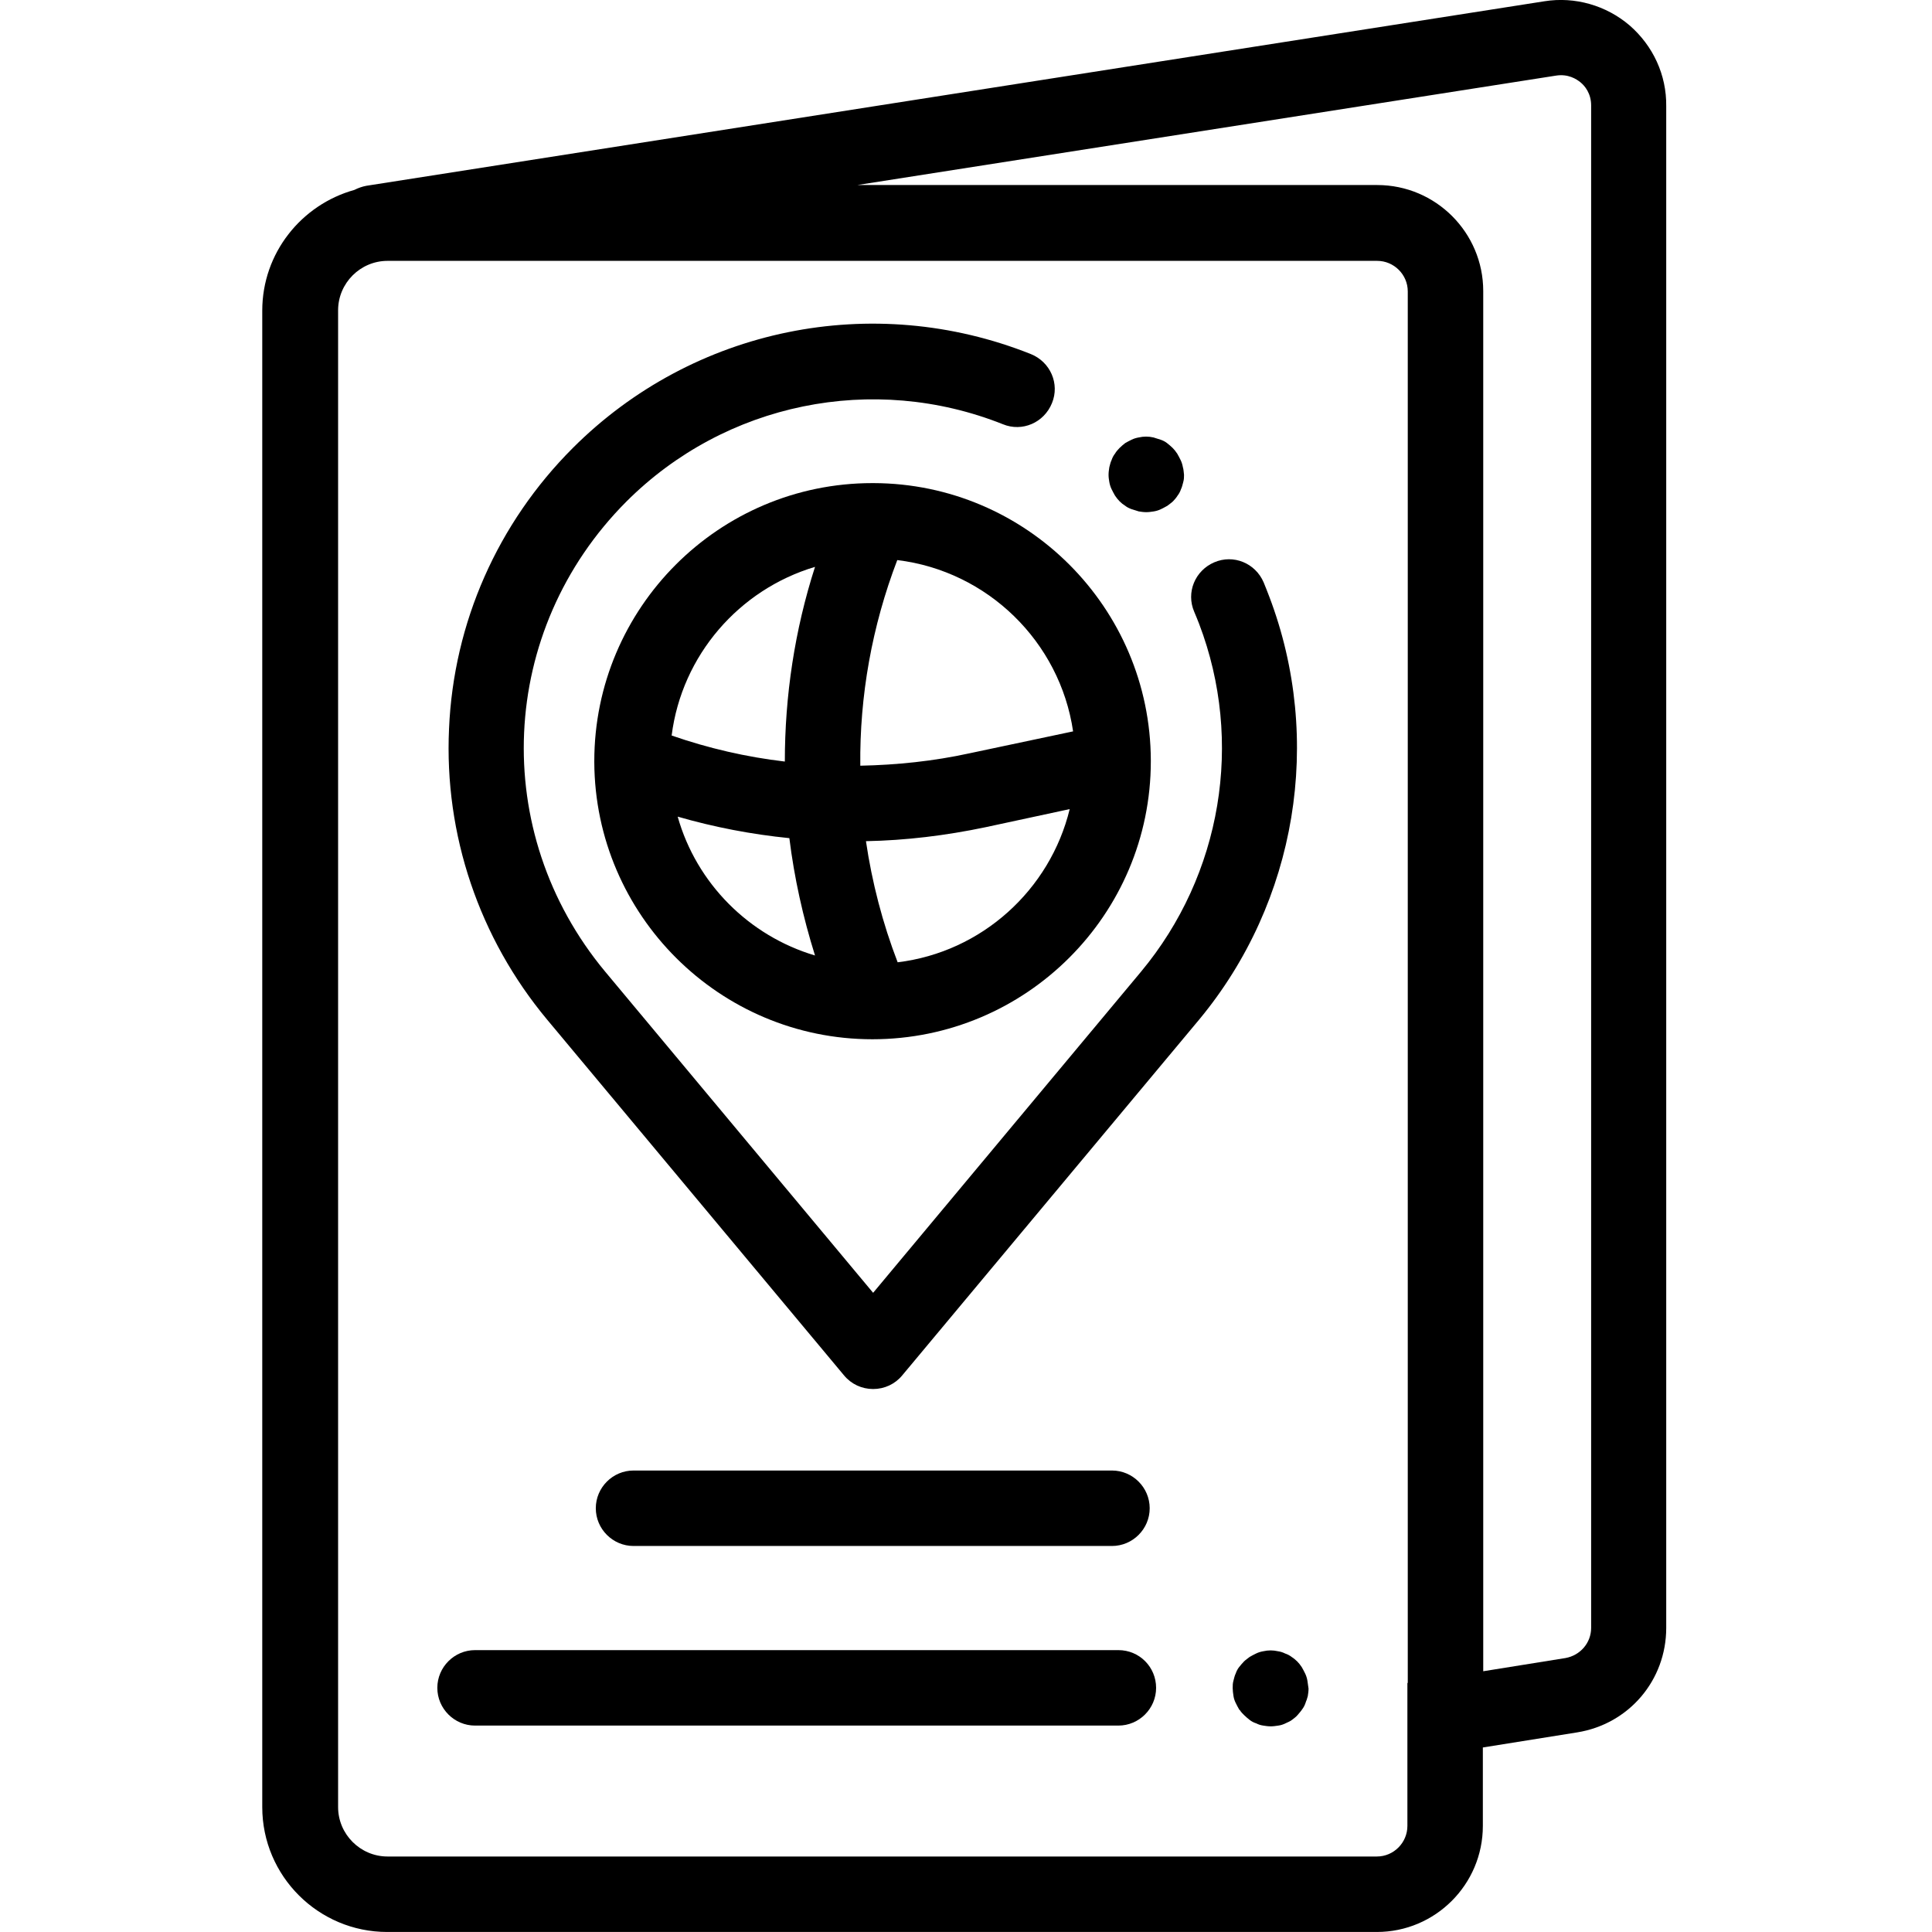 <?xml version="1.0" encoding="iso-8859-1"?>
<!-- Generator: Adobe Illustrator 22.1.0, SVG Export Plug-In . SVG Version: 6.00 Build 0)  -->
<svg version="1.1" id="Layer_1" xmlns="http://www.w3.org/2000/svg" xmlns:xlink="http://www.w3.org/1999/xlink" x="0px" y="0px"
	 viewBox="0 0 512 512" style="enable-background:new 0 0 512 512;" xml:space="preserve">
<g>
	<g>
		<g>
			<path d="M431.868,6.738c-6.199-5.3-14.499-7.699-22.598-6.399L97.099,49.235c-1.1,0.2-2.2,0.6-3.2,1.1
				c-13.999,3.9-24.398,16.698-24.398,31.997v396.564c0,18.298,14.899,33.097,33.097,33.097h262.276
				c15.499,0,28.097-12.599,28.097-28.097v-20.798l24.998-4c13.699-2.2,23.598-13.799,23.598-27.697V28.136
				C441.667,19.837,438.068,12.138,431.868,6.738z M372.974,445.998v20.298v17.598c0,4.4-3.6,8.099-8.099,8.099H211.589h-108.89
				c-7.199,0-13.099-5.899-13.099-13.099V82.231c0-7.199,5.899-13.099,13.099-13.099h5.899h256.376c4.4,0,8.099,3.6,8.099,8.099
				v368.766L372.974,445.998L372.974,445.998z M421.669,431.399L421.669,431.399c0,4-2.9,7.299-6.799,7.999l-21.798,3.5V77.132
				c0-15.499-12.599-28.097-28.097-28.097H227.187L412.37,20.037c3.2-0.5,5.4,0.9,6.499,1.8c1.1,0.9,2.8,2.9,2.8,6.099
				L421.669,431.399L421.669,431.399z"/>
		</g>
	</g>
	<g>
		<g>
			<path d="M336.377,158.125c-0.5-1.3-1-2.6-1.5-3.8c-2.2-5.1-7.999-7.499-13.099-5.3c-5.1,2.2-7.499,7.999-5.299,13.099
				c0.4,1,0.9,2.1,1.3,3.2c11.899,31.197,5.999,66.494-15.399,92.192l-70.993,85.092l-70.993-85.092
				c-30.797-36.997-28.397-90.492,5.599-124.589c26.198-26.198,65.394-34.197,99.791-20.498c5.1,2.1,10.899-0.4,12.999-5.599
				c2.1-5.1-0.4-10.899-5.599-12.999c-41.896-16.698-89.492-6.999-121.389,24.898c-19.898,19.898-31.597,46.296-32.797,74.393
				c-1.3,28.097,7.999,55.495,25.998,77.093l78.693,94.291c1.9,2.3,4.7,3.6,7.699,3.6s5.799-1.3,7.699-3.6l78.693-94.291
				C343.676,239.017,350.776,196.021,336.377,158.125z"/>
		</g>
	</g>
	<g>
		<g>
			<path d="M294.681,389.703H167.893c-5.499,0-9.999,4.5-9.999,9.999s4.5,9.999,9.999,9.999h126.788c5.499,0,9.999-4.5,9.999-9.999
				S300.18,389.703,294.681,389.703z"/>
		</g>
	</g>
	<g>
		<g>
			<path d="M346.476,445.398c-0.1-0.6-0.3-1.3-0.6-1.9c-0.3-0.6-0.6-1.2-0.9-1.7c-0.4-0.6-0.8-1.1-1.2-1.5c-0.4-0.4-1-0.9-1.5-1.2
				c-0.5-0.4-1.1-0.7-1.7-0.9c-0.6-0.3-1.2-0.5-1.9-0.6c-1.3-0.3-2.6-0.3-3.9,0c-0.6,0.1-1.3,0.3-1.9,0.6c-0.6,0.3-1.2,0.6-1.7,0.9
				c-0.5,0.4-1.1,0.8-1.5,1.2c-0.4,0.4-0.9,1-1.3,1.5s-0.7,1.1-0.9,1.7c-0.3,0.6-0.4,1.2-0.6,1.9c-0.2,0.7-0.2,1.3-0.2,2
				c0,0.6,0.1,1.3,0.2,2s0.3,1.3,0.6,1.9c0.3,0.6,0.6,1.2,0.9,1.7c0.1,0.1,0.1,0.2,0.2,0.2c0.3,0.5,0.7,0.9,1.1,1.3
				c0.5,0.5,1,0.9,1.5,1.3s1.1,0.7,1.7,0.9c0.6,0.3,1.2,0.5,1.9,0.6c0.6,0.1,1.3,0.2,2,0.2s1.3-0.1,2-0.2s1.3-0.3,1.9-0.6
				c0.6-0.3,1.2-0.5,1.7-0.9s1.1-0.8,1.5-1.3s0.9-1,1.2-1.5c0.4-0.5,0.7-1.1,0.9-1.7c0.1-0.3,0.2-0.6,0.3-0.8c0.1-0.3,0.2-0.7,0.3-1
				c0.1-0.6,0.2-1.3,0.2-2C346.676,446.698,346.576,445.998,346.476,445.398z"/>
		</g>
	</g>
	<g>
		<g>
			<path d="M296.381,437.299H125.896c-5.499,0-9.999,4.5-9.999,9.999c0,5.5,4.5,9.999,9.999,9.999H296.38
				c5.5,0,9.999-4.5,9.999-9.999C306.38,441.798,301.98,437.299,296.381,437.299z"/>
		</g>
	</g>
	<g>
		<g>
			<path d="M304.98,201.721c0-0.1,0-0.1,0-0.2c-0.1-40.496-32.997-73.393-73.493-73.493c-0.1,0-0.1,0-0.2,0c0,0,0,0-0.1,0
				c-40.696,0-73.693,33.097-73.693,73.693v0.1c0,0.1,0,0.2,0,0.2c0.2,40.496,33.197,73.393,73.693,73.393
				C271.883,275.414,304.98,242.417,304.98,201.721L304.98,201.721z M177.992,194.921c2.7-21.298,17.898-38.696,37.997-44.696
				c-5.4,16.798-7.999,34.197-7.999,51.595C197.79,200.621,187.791,198.321,177.992,194.921z M179.591,216.419
				c9.699,2.8,19.598,4.7,29.597,5.699c1.3,10.499,3.6,20.898,6.799,31.097C198.49,248.016,184.591,234.118,179.591,216.419z
				 M237.886,255.016c-4-10.399-6.799-21.198-8.399-32.097c10.599-0.2,21.198-1.5,31.697-3.7l22.298-4.8
				C278.282,235.817,260.184,252.316,237.886,255.016z M256.984,199.621c-9.599,2.1-19.298,3.1-28.997,3.3
				c-0.2-18.498,3.1-36.997,9.799-54.495c23.898,2.9,43.096,21.598,46.596,45.396L256.984,199.621z"/>
		</g>
	</g>
	<g>
		<g>
			<path d="M313.479,123.828c-0.1-0.6-0.3-1.3-0.6-1.9c-0.3-0.6-0.6-1.2-0.9-1.7c-0.4-0.6-0.8-1.1-1.2-1.5c-0.5-0.5-1-0.9-1.5-1.3
				s-1.1-0.7-1.7-0.9c-0.6-0.2-1.2-0.4-1.9-0.6c-1.3-0.3-2.6-0.3-3.9,0c-0.6,0.1-1.3,0.3-1.9,0.6c-0.6,0.3-1.2,0.6-1.7,0.9
				c-0.5,0.4-1,0.8-1.5,1.3s-0.9,1-1.2,1.5c-0.4,0.5-0.7,1.1-0.9,1.7c-0.3,0.6-0.4,1.2-0.6,1.9c-0.1,0.7-0.2,1.3-0.2,2
				s0.1,1.3,0.2,1.9s0.3,1.3,0.6,1.9c0.3,0.6,0.6,1.2,0.9,1.7c0.4,0.6,0.8,1.1,1.2,1.5c0.5,0.5,1,0.9,1.5,1.2
				c0.5,0.4,1.1,0.7,1.7,0.9s1.2,0.4,1.9,0.6c0.6,0.1,1.3,0.2,2,0.2s1.3-0.1,2-0.2c0.6-0.1,1.3-0.3,1.9-0.6s1.2-0.6,1.7-0.9
				c0.5-0.4,1.1-0.8,1.5-1.2s0.9-1,1.2-1.5c0.4-0.5,0.7-1.1,0.9-1.7c0.3-0.6,0.4-1.2,0.6-1.9c0.2-0.7,0.2-1.3,0.2-1.9
				C313.679,125.128,313.679,124.428,313.479,123.828z"/>
		</g>
	</g>
</g>
</svg>
